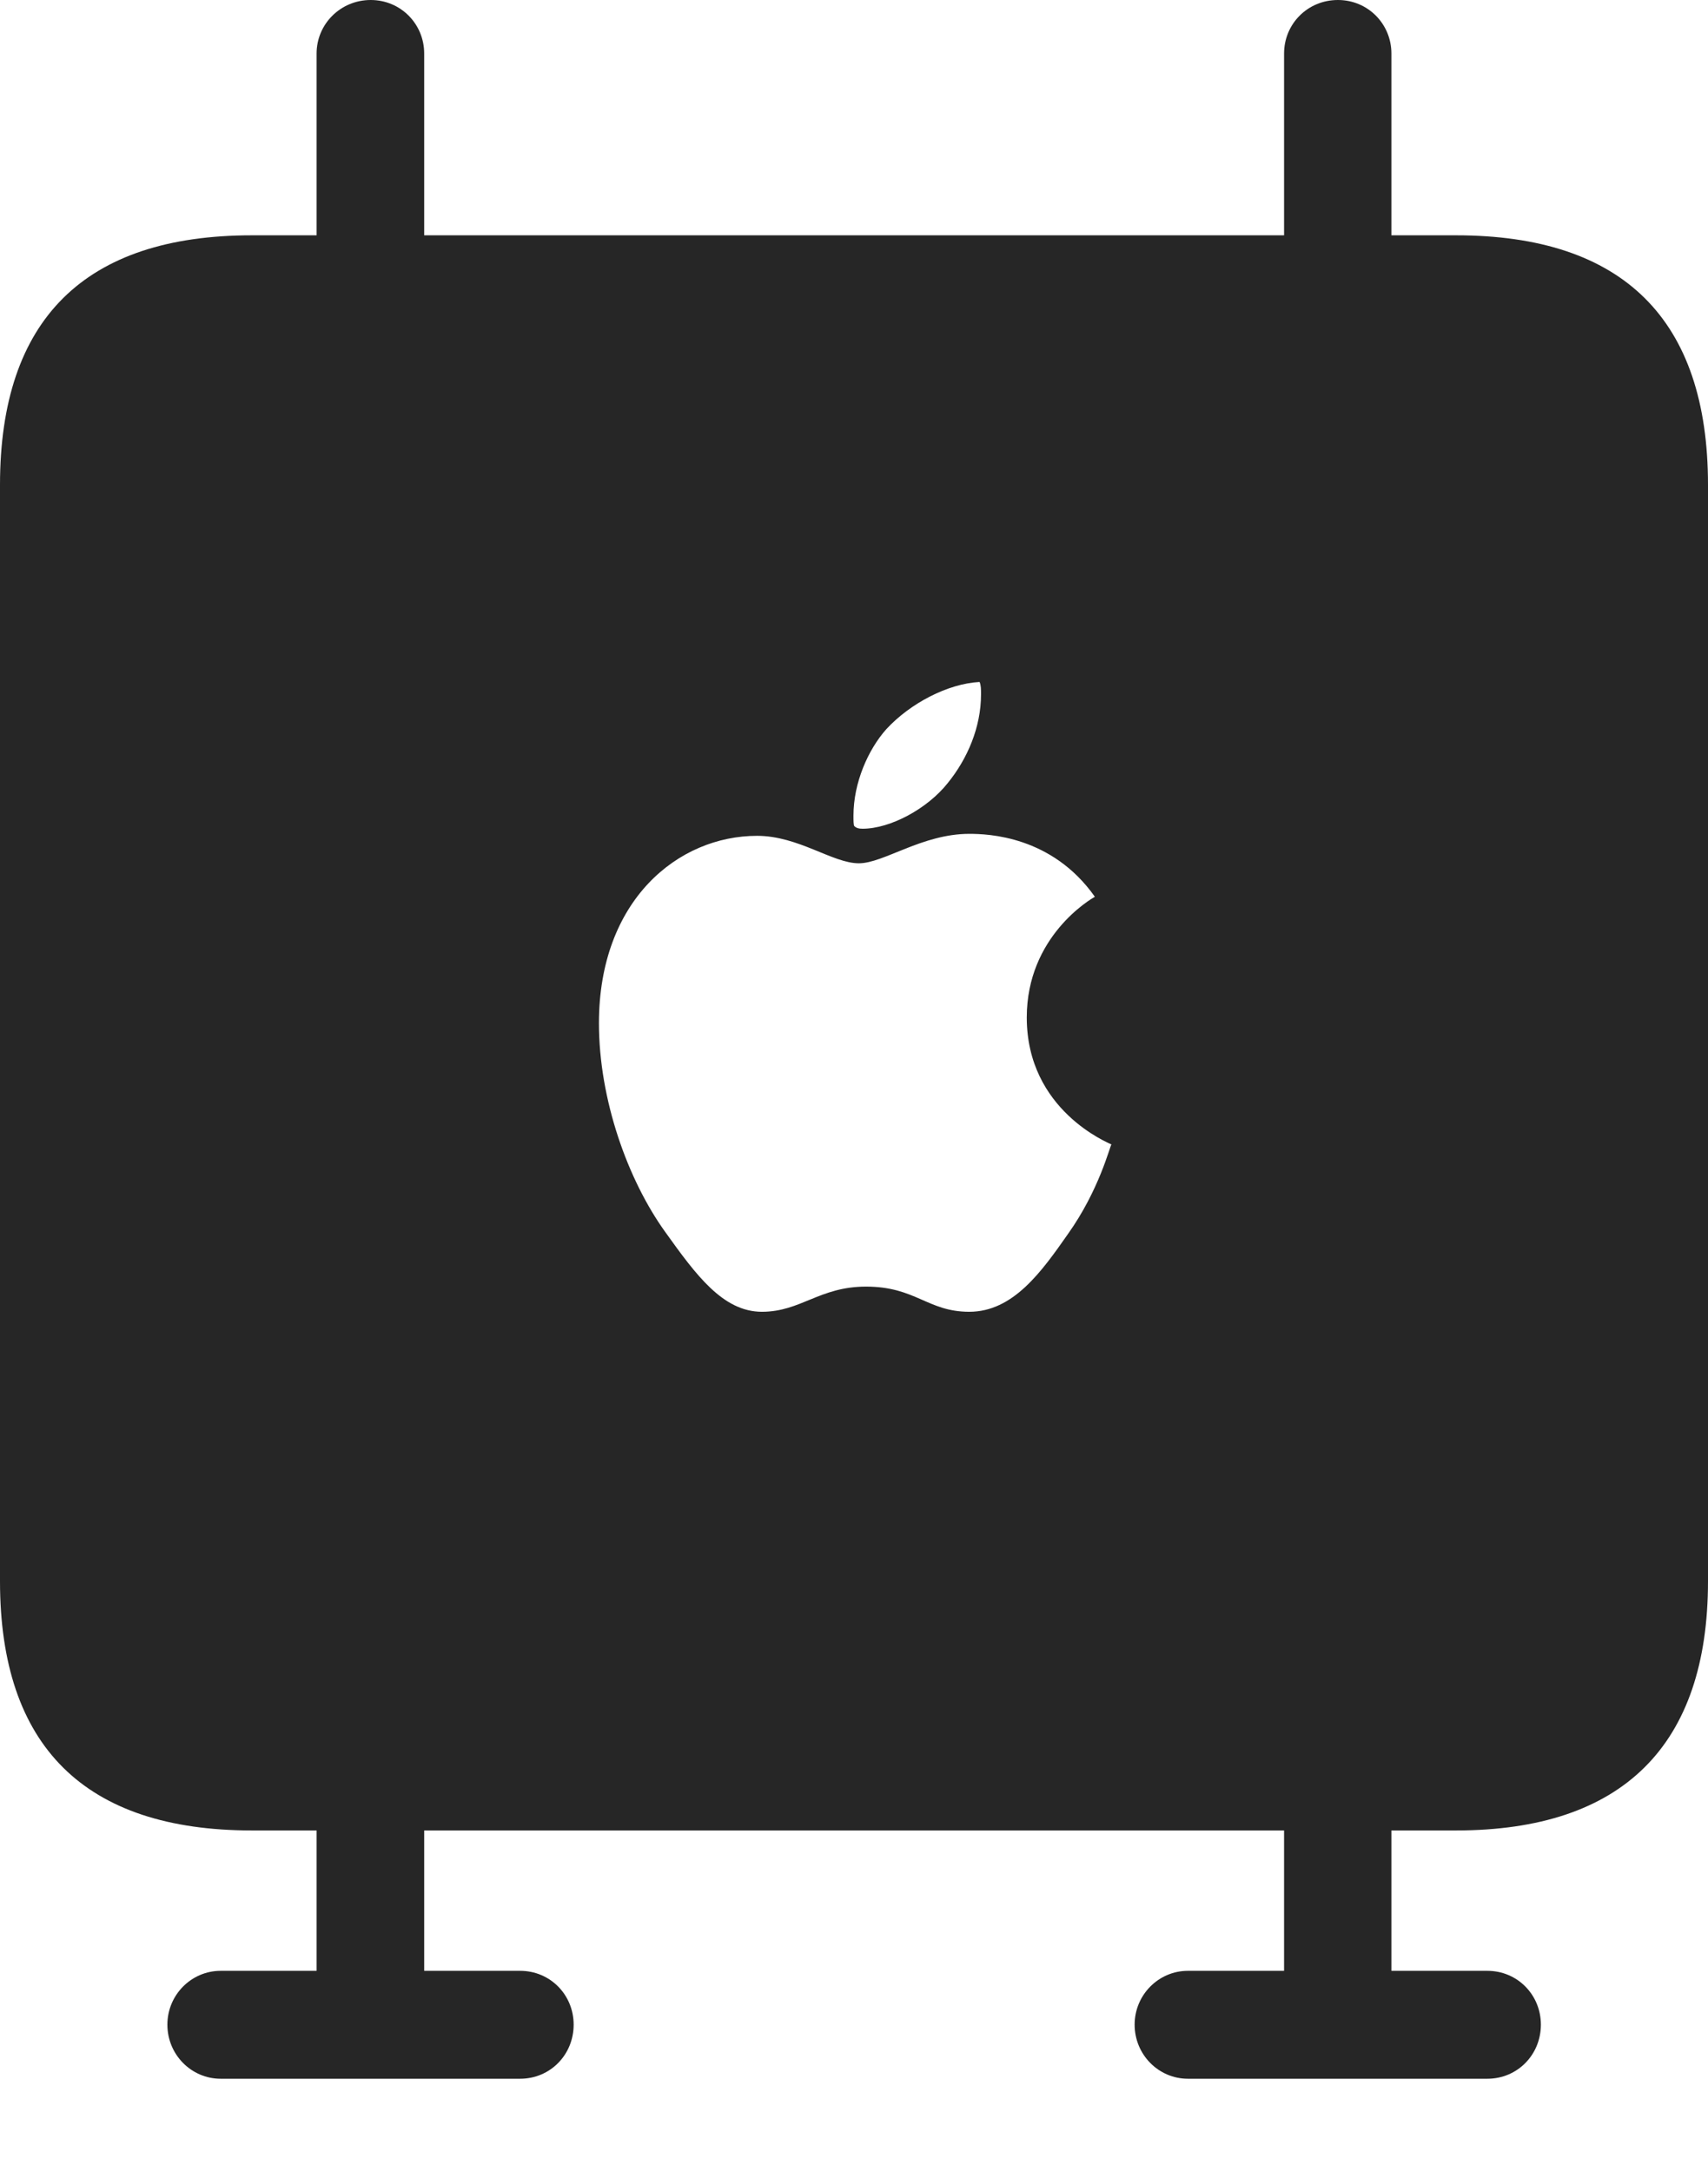 <?xml version="1.0" encoding="UTF-8"?>
<!--Generator: Apple Native CoreSVG 232.5-->
<!DOCTYPE svg
PUBLIC "-//W3C//DTD SVG 1.1//EN"
       "http://www.w3.org/Graphics/SVG/1.1/DTD/svg11.dtd">
<svg version="1.1" xmlns="http://www.w3.org/2000/svg" xmlns:xlink="http://www.w3.org/1999/xlink" width="97.579" height="124.064">
 <g>
  <rect height="124.064" opacity="0" width="97.579" x="0" y="0"/>
  <path d="M14.394 104.57L83.186 104.57C92.725 104.57 97.579 99.689 97.579 90.33L97.579 27.702C97.579 18.246 92.725 13.443 83.186 13.443L14.394 13.443C4.836 13.443 0 18.246 0 27.702L0 90.33C0 99.753 4.836 104.57 14.394 104.57ZM43.529 74.939C41.307 74.939 39.771 72.848 38.006 70.381C35.866 67.408 34.218 62.816 34.218 58.453C34.218 51.425 38.742 47.749 43.252 47.749C45.621 47.749 47.565 49.318 49.067 49.318C50.49 49.318 52.679 47.636 55.375 47.636C56.438 47.636 60.098 47.749 62.55 51.23C62.321 51.361 58.66 53.486 58.66 58.127C58.66 63.436 63.35 65.298 63.496 65.38C63.398 65.512 62.794 67.994 61.014 70.494C59.494 72.668 57.876 74.939 55.375 74.939C52.991 74.939 52.319 73.501 49.477 73.501C46.815 73.501 45.752 74.939 43.529 74.939ZM49.281 47.343C49.067 47.343 48.921 47.306 48.808 47.193C48.759 47.145 48.759 46.867 48.759 46.589C48.759 44.727 49.589 42.831 50.637 41.655C52.011 40.169 54.151 39.057 55.964 38.959C56.047 39.155 56.047 39.384 56.047 39.662C56.047 41.558 55.262 43.356 54.151 44.727C52.991 46.198 50.866 47.343 49.281 47.343ZM12.605 118.754L29.716 118.754C31.434 118.754 32.773 117.382 32.773 115.664C32.773 113.961 31.434 112.589 29.716 112.589L12.605 112.589C10.936 112.589 9.563 113.961 9.563 115.664C9.563 117.382 10.936 118.754 12.605 118.754ZM18.087 115.299L24.234 115.299L24.234 101.525L18.087 101.525ZM67.863 118.754L84.974 118.754C86.692 118.754 88.031 117.382 88.031 115.664C88.031 113.961 86.692 112.589 84.974 112.589L67.863 112.589C66.194 112.589 64.822 113.961 64.822 115.664C64.822 117.382 66.194 118.754 67.863 118.754ZM73.36 115.299L79.492 115.299L79.492 101.525L73.36 101.525ZM18.087 16.374L24.234 16.374L24.234 3.057C24.234 1.373 22.895 0 21.177 0C19.459 0 18.087 1.373 18.087 3.057ZM73.36 16.374L79.492 16.374L79.492 3.057C79.492 1.373 78.153 0 76.436 0C74.699 0 73.36 1.373 73.36 3.057Z" fill="#000000" fill-opacity="0.85"/>
 </g>
</svg>
